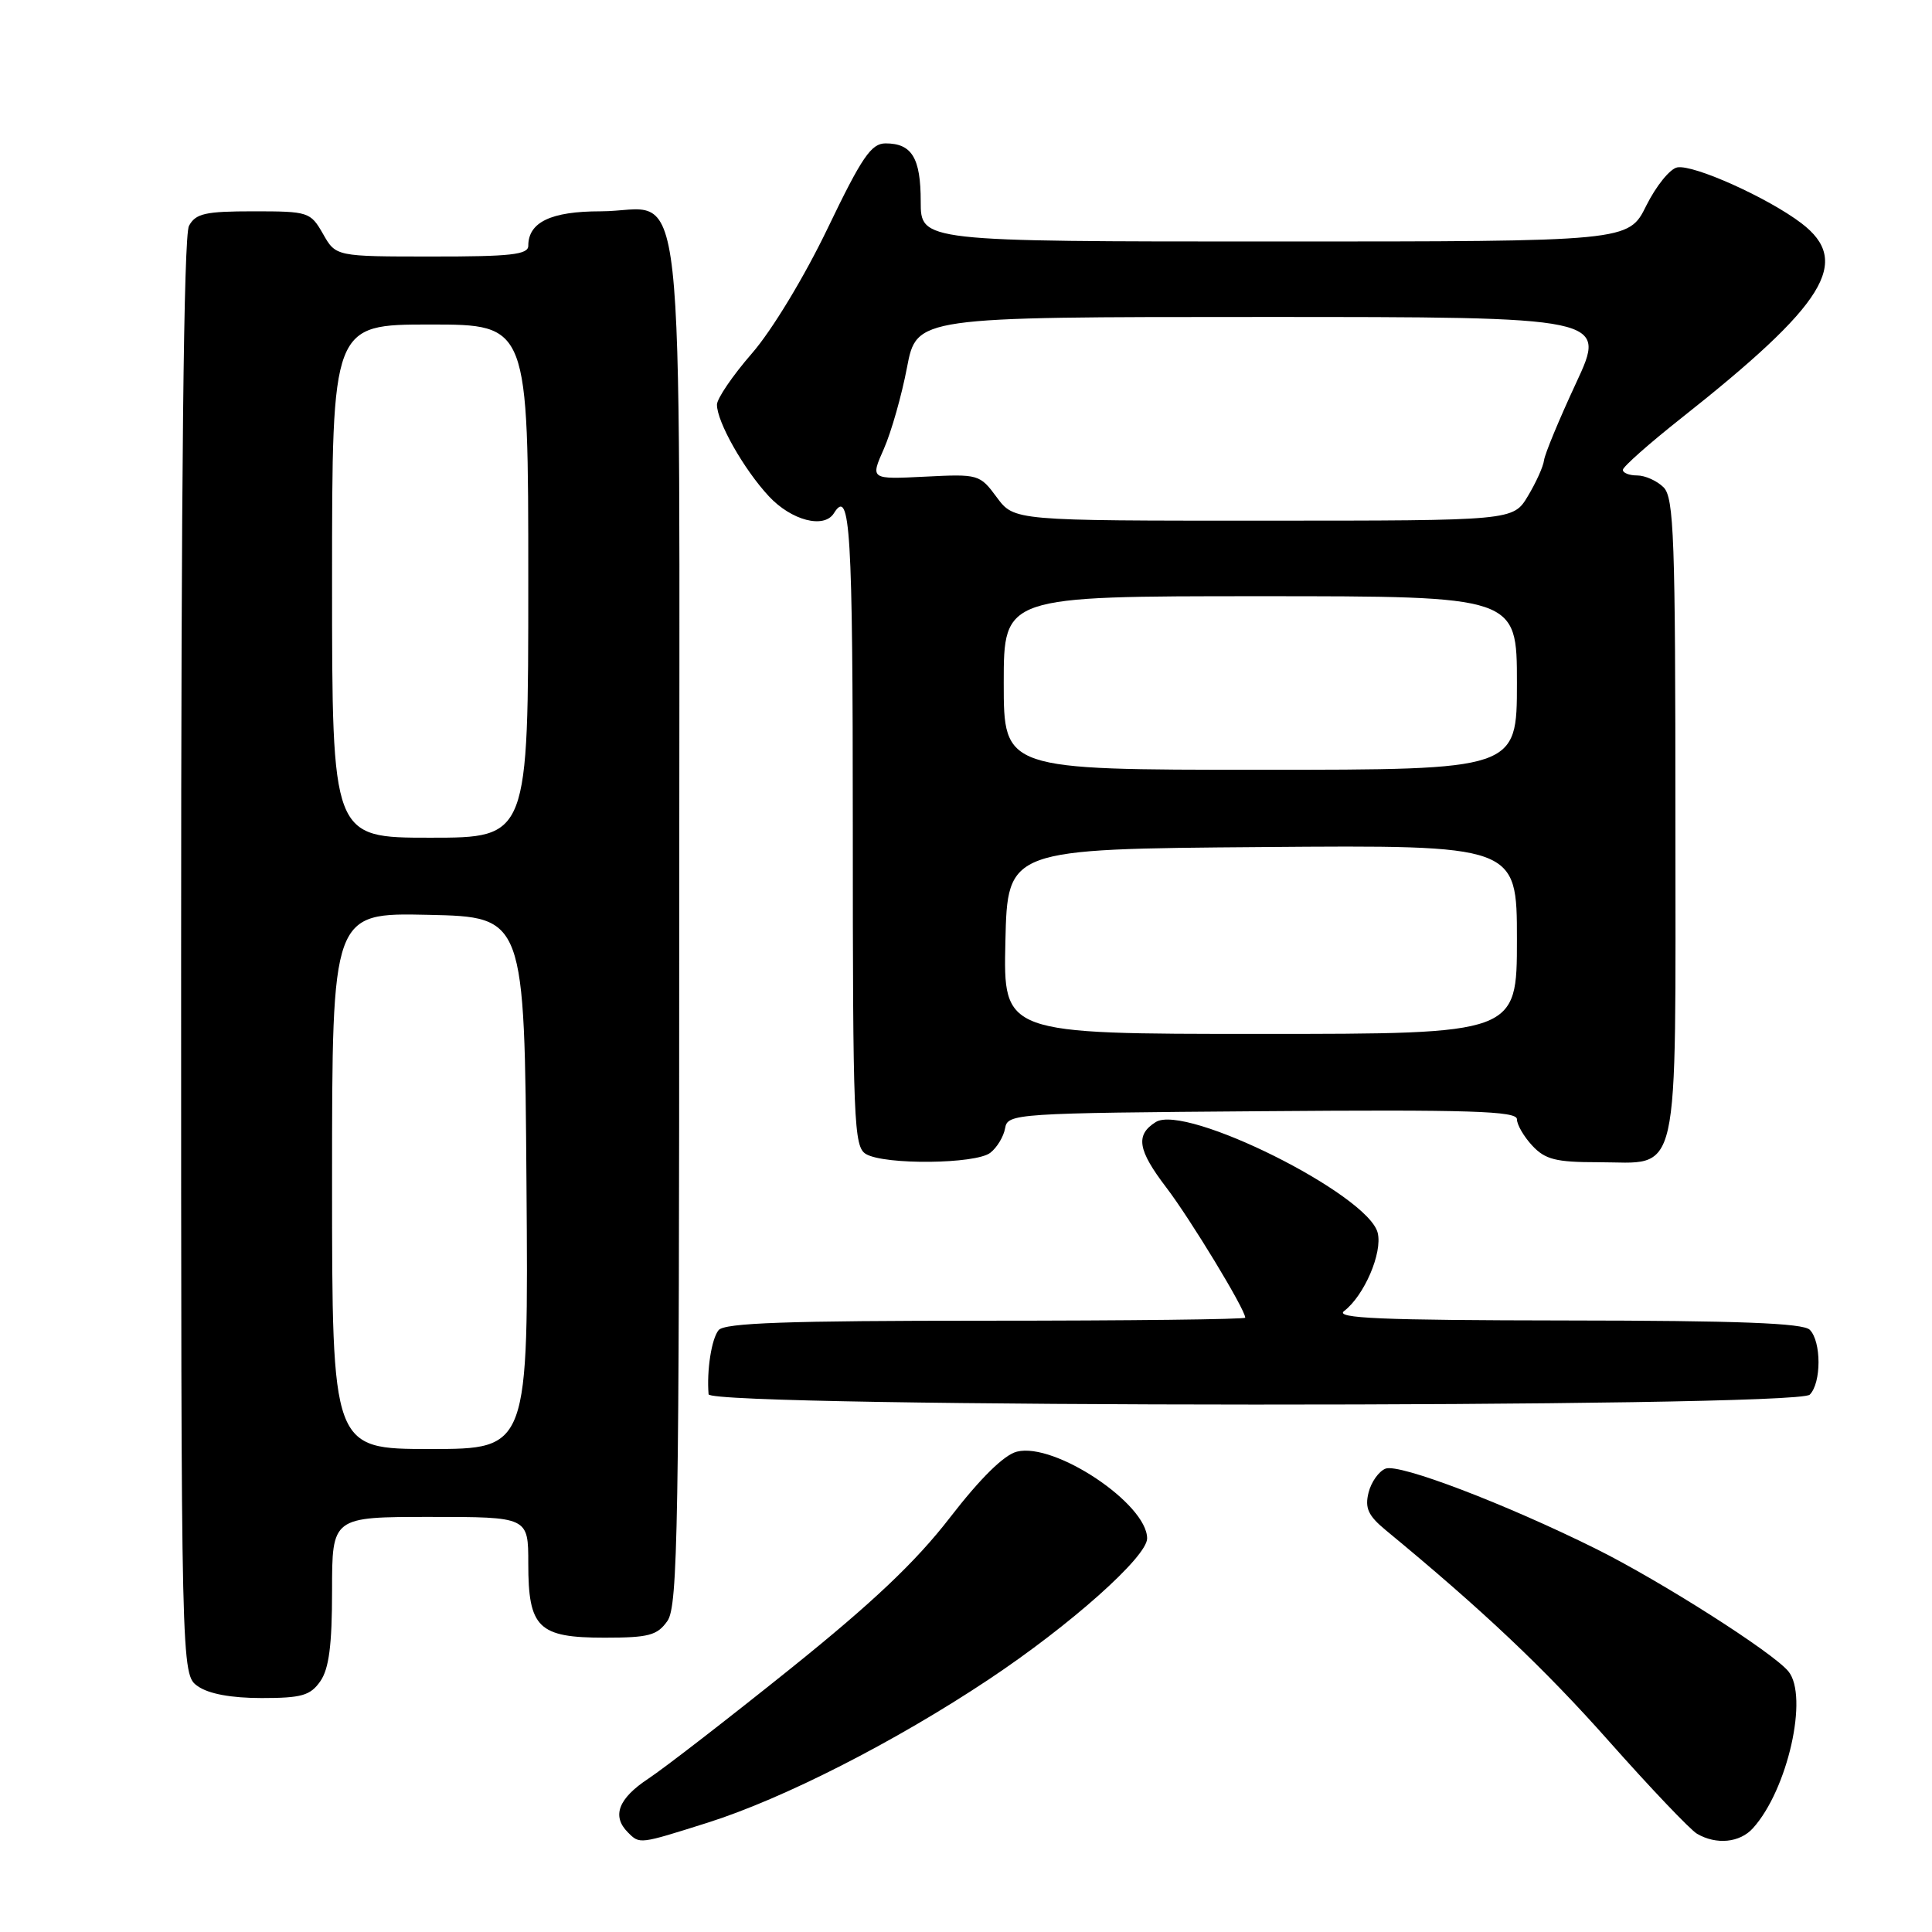<?xml version="1.0" encoding="UTF-8" standalone="no"?>
<!DOCTYPE svg PUBLIC "-//W3C//DTD SVG 1.1//EN" "http://www.w3.org/Graphics/SVG/1.1/DTD/svg11.dtd" >
<svg xmlns="http://www.w3.org/2000/svg" xmlns:xlink="http://www.w3.org/1999/xlink" version="1.1" viewBox="0 0 256 256">
 <g >
 <path fill="currentColor"
d=" M 93.75 241.52 C 103.79 238.35 118.60 230.80 131.02 222.53 C 141.83 215.34 152.00 206.28 152.00 203.85 C 152.00 199.26 139.75 191.09 134.75 192.35 C 133.05 192.77 129.92 195.85 125.88 201.08 C 121.32 206.98 115.62 212.37 104.73 221.12 C 96.53 227.70 88.07 234.25 85.91 235.68 C 81.93 238.31 81.04 240.64 83.20 242.80 C 84.78 244.38 84.66 244.39 93.75 241.52 Z  M 232.27 242.25 C 236.88 237.16 239.68 224.73 236.96 221.45 C 234.86 218.92 220.04 209.49 211.50 205.24 C 199.46 199.26 185.41 193.90 183.60 194.60 C 182.71 194.94 181.69 196.37 181.34 197.78 C 180.83 199.82 181.29 200.83 183.60 202.74 C 196.46 213.34 204.63 221.06 213.22 230.75 C 218.72 236.95 223.97 242.46 224.86 242.98 C 227.42 244.48 230.54 244.17 232.27 242.25 Z  M 42.44 222.78 C 43.59 221.13 44.00 218.01 44.00 210.78 C 44.00 201.00 44.00 201.00 57.00 201.00 C 70.00 201.00 70.00 201.00 70.00 207.17 C 70.00 215.71 71.33 217.00 80.10 217.00 C 85.98 217.00 87.09 216.70 88.44 214.78 C 89.82 212.81 90.00 202.37 90.00 122.28 C 90.00 17.94 91.11 28.00 79.57 28.00 C 73.01 28.00 70.00 29.44 70.00 32.57 C 70.00 33.74 67.64 34.00 57.25 33.99 C 44.50 33.99 44.50 33.99 42.80 30.99 C 41.14 28.09 40.88 28.00 33.58 28.00 C 27.18 28.00 25.92 28.29 25.04 29.93 C 24.34 31.23 24.00 63.30 24.00 126.88 C 24.00 221.89 24.00 221.89 26.22 223.44 C 27.66 224.45 30.65 225.00 34.67 225.00 C 39.96 225.00 41.12 224.67 42.44 222.78 Z  M 239.80 184.80 C 241.35 183.25 241.35 177.75 239.80 176.20 C 238.92 175.32 230.33 174.99 207.55 174.97 C 182.93 174.94 176.83 174.68 178.10 173.72 C 180.77 171.68 183.21 165.99 182.55 163.35 C 181.27 158.26 157.09 146.20 153.14 148.68 C 150.42 150.39 150.75 152.38 154.54 157.35 C 157.73 161.53 165.00 173.51 165.00 174.60 C 165.00 174.82 149.53 175.00 130.62 175.00 C 104.33 175.00 96.00 175.29 95.22 176.25 C 94.28 177.39 93.63 181.60 93.89 184.75 C 94.05 186.54 238.02 186.58 239.80 184.80 Z  M 131.22 152.75 C 132.11 152.06 132.99 150.60 133.18 149.50 C 133.52 147.55 134.41 147.49 167.26 147.24 C 194.73 147.02 201.00 147.22 201.00 148.30 C 201.00 149.03 201.92 150.61 203.04 151.81 C 204.74 153.64 206.18 154.00 211.71 154.00 C 222.80 154.00 222.00 157.53 222.00 108.42 C 222.00 71.32 221.81 65.95 220.43 64.57 C 219.56 63.71 217.99 63.00 216.93 63.00 C 215.87 63.00 215.02 62.66 215.04 62.25 C 215.06 61.84 218.49 58.80 222.66 55.50 C 241.93 40.27 245.39 34.69 238.71 29.59 C 234.29 26.22 224.42 21.78 222.25 22.18 C 221.29 22.35 219.44 24.64 218.14 27.25 C 215.79 32.00 215.79 32.00 168.89 32.00 C 122.00 32.00 122.00 32.00 122.00 26.70 C 122.00 20.93 120.83 19.00 117.34 19.00 C 115.44 19.00 114.20 20.82 109.67 30.25 C 106.58 36.68 102.28 43.79 99.63 46.83 C 97.08 49.76 95.00 52.82 95.00 53.62 C 95.00 55.90 98.55 62.18 101.87 65.75 C 104.86 68.97 109.20 70.10 110.50 68.00 C 112.66 64.51 113.00 70.17 113.00 109.45 C 113.00 148.82 113.13 151.97 114.75 152.92 C 117.25 154.38 129.29 154.25 131.22 152.75 Z  M 44.00 156.47 C 44.00 120.94 44.00 120.94 56.75 121.22 C 69.50 121.50 69.50 121.50 69.76 156.75 C 70.03 192.00 70.03 192.00 57.01 192.00 C 44.00 192.00 44.00 192.00 44.00 156.47 Z  M 44.00 77.00 C 44.00 43.00 44.00 43.00 57.00 43.00 C 70.00 43.00 70.00 43.00 70.00 77.00 C 70.00 111.00 70.00 111.00 57.00 111.00 C 44.00 111.00 44.00 111.00 44.00 77.00 Z  M 133.22 124.75 C 133.50 112.50 133.50 112.50 167.25 112.24 C 201.00 111.97 201.00 111.97 201.00 124.49 C 201.00 137.00 201.00 137.00 166.97 137.00 C 132.94 137.00 132.94 137.00 133.22 124.75 Z  M 133.00 90.50 C 133.00 79.00 133.00 79.00 167.00 79.00 C 201.00 79.00 201.00 79.00 201.00 90.50 C 201.00 102.00 201.00 102.00 167.00 102.00 C 133.00 102.00 133.00 102.00 133.00 90.50 Z  M 132.08 65.90 C 129.83 62.85 129.66 62.80 122.56 63.16 C 115.32 63.52 115.32 63.52 117.12 59.47 C 118.10 57.24 119.48 52.39 120.18 48.70 C 121.46 42.00 121.46 42.00 167.18 42.00 C 212.91 42.00 212.91 42.00 208.84 50.75 C 206.60 55.56 204.69 60.17 204.59 61.00 C 204.49 61.83 203.52 63.96 202.45 65.74 C 200.50 68.99 200.50 68.99 167.44 68.99 C 134.38 69.00 134.38 69.00 132.08 65.90 Z "/>
</g>
</svg>
